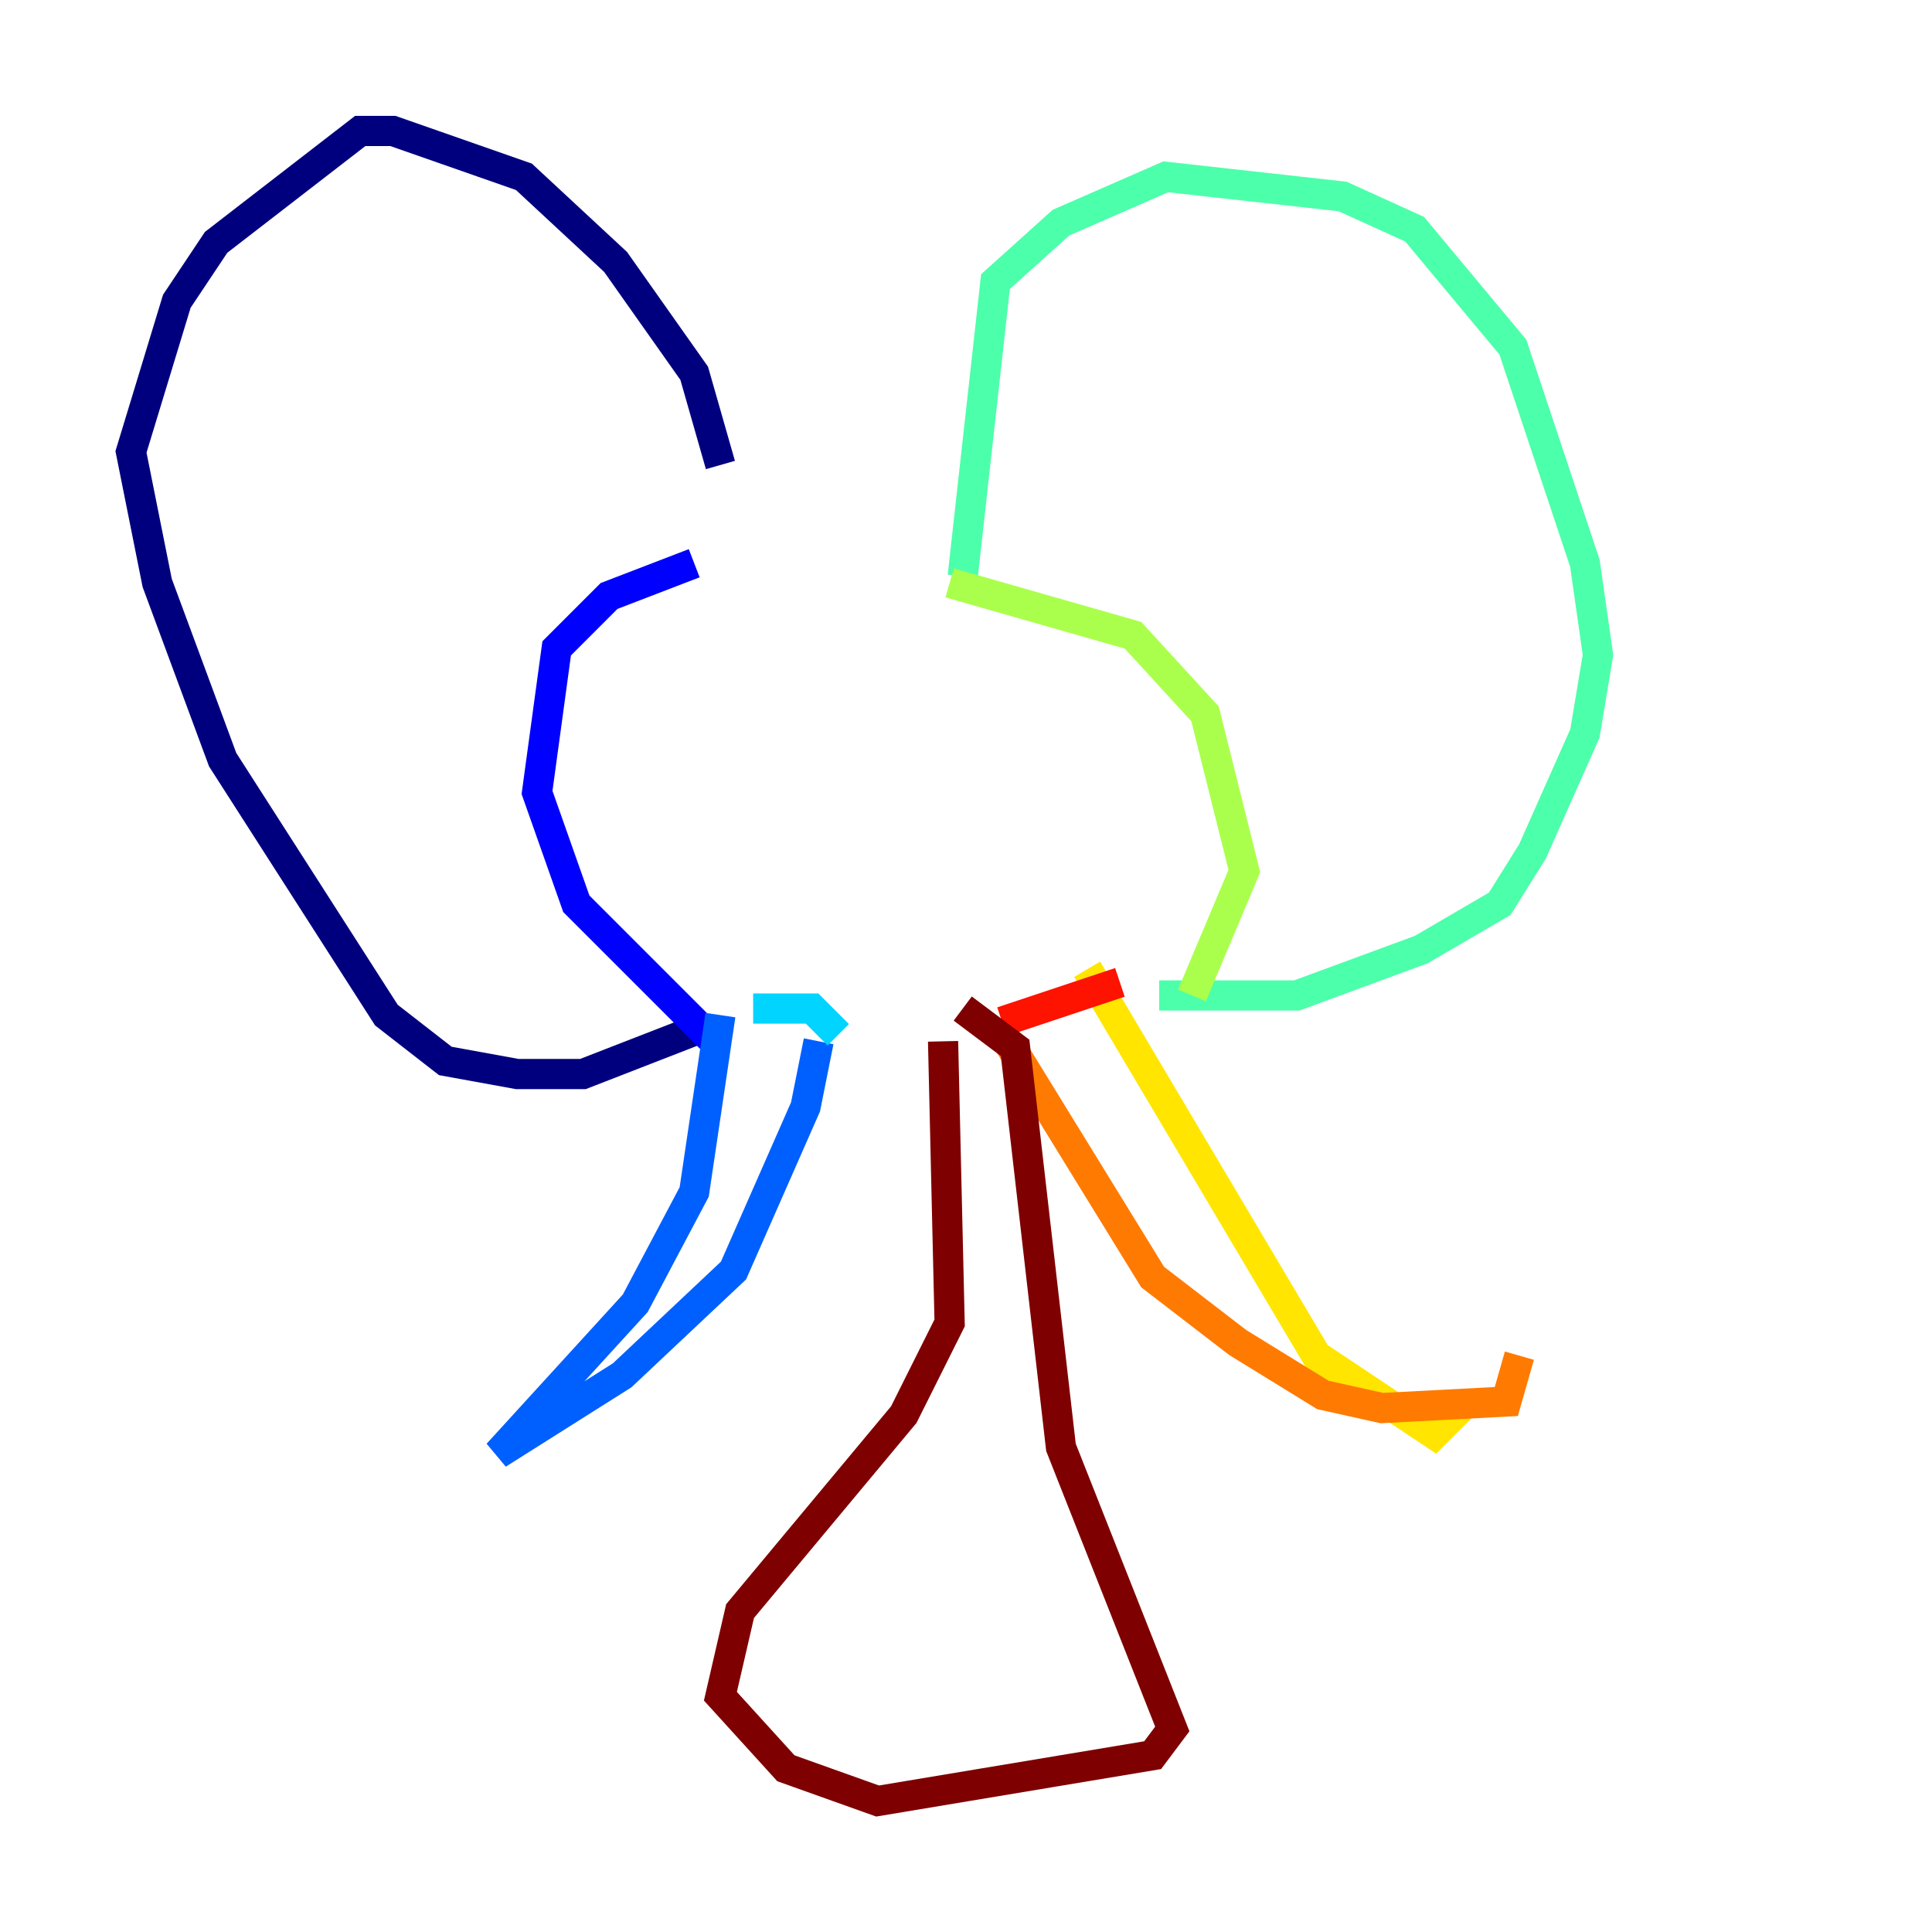<?xml version="1.0" encoding="utf-8" ?>
<svg baseProfile="tiny" height="128" version="1.2" viewBox="0,0,128,128" width="128" xmlns="http://www.w3.org/2000/svg" xmlns:ev="http://www.w3.org/2001/xml-events" xmlns:xlink="http://www.w3.org/1999/xlink"><defs /><polyline fill="none" points="47.729,30.807 45.993,24.732 40.786,17.356 34.712,11.715 26.034,8.678 23.864,8.678 14.319,16.054 11.715,19.959 8.678,29.939 10.414,38.617 14.752,50.332 25.6,67.254 29.505,70.291 34.278,71.159 38.617,71.159 46.427,68.122" stroke="#00007f" stroke-width="2" /><polyline fill="none" points="45.993,37.315 40.352,39.485 36.881,42.956 35.58,52.502 38.183,59.878 47.295,68.99" stroke="#0000fe" stroke-width="2" /><polyline fill="none" points="47.729,67.254 45.993,78.969 42.088,86.346 32.976,96.325 41.22,91.119 48.597,84.176 53.37,73.329 54.237,68.99" stroke="#0060ff" stroke-width="2" /><polyline fill="none" points="49.898,66.82 53.803,66.82 55.539,68.556" stroke="#00d4ff" stroke-width="2" /><polyline fill="none" points="63.783,38.183 65.953,18.658 70.291,14.752 77.234,11.715 88.949,13.017 93.722,15.186 100.231,22.997 105.003,37.315 105.871,43.39 105.003,48.597 101.532,56.407 99.363,59.878 94.156,62.915 85.912,65.953 76.8,65.953" stroke="#4cffaa" stroke-width="2" /><polyline fill="none" points="62.915,38.617 75.064,42.088 79.837,47.295 82.441,57.709 78.969,65.953" stroke="#aaff4c" stroke-width="2" /><polyline fill="none" points="72.027,64.217 87.214,89.817 95.024,95.024 96.759,93.288" stroke="#ffe500" stroke-width="2" /><polyline fill="none" points="65.953,67.688 76.366,84.61 82.007,88.949 87.647,92.42 91.552,93.288 99.797,92.854 100.664,89.817" stroke="#ff7a00" stroke-width="2" /><polyline fill="none" points="74.197,65.085 66.386,67.688" stroke="#fe1200" stroke-width="2" /><polyline fill="none" points="63.783,66.82 67.254,69.424 70.291,95.891 77.668,114.549 76.366,116.285 58.142,119.322 52.068,117.153 47.729,112.38 49.031,106.739 59.878,93.722 62.915,87.647 62.481,68.99" stroke="#7f0000" stroke-width="2" /></svg>